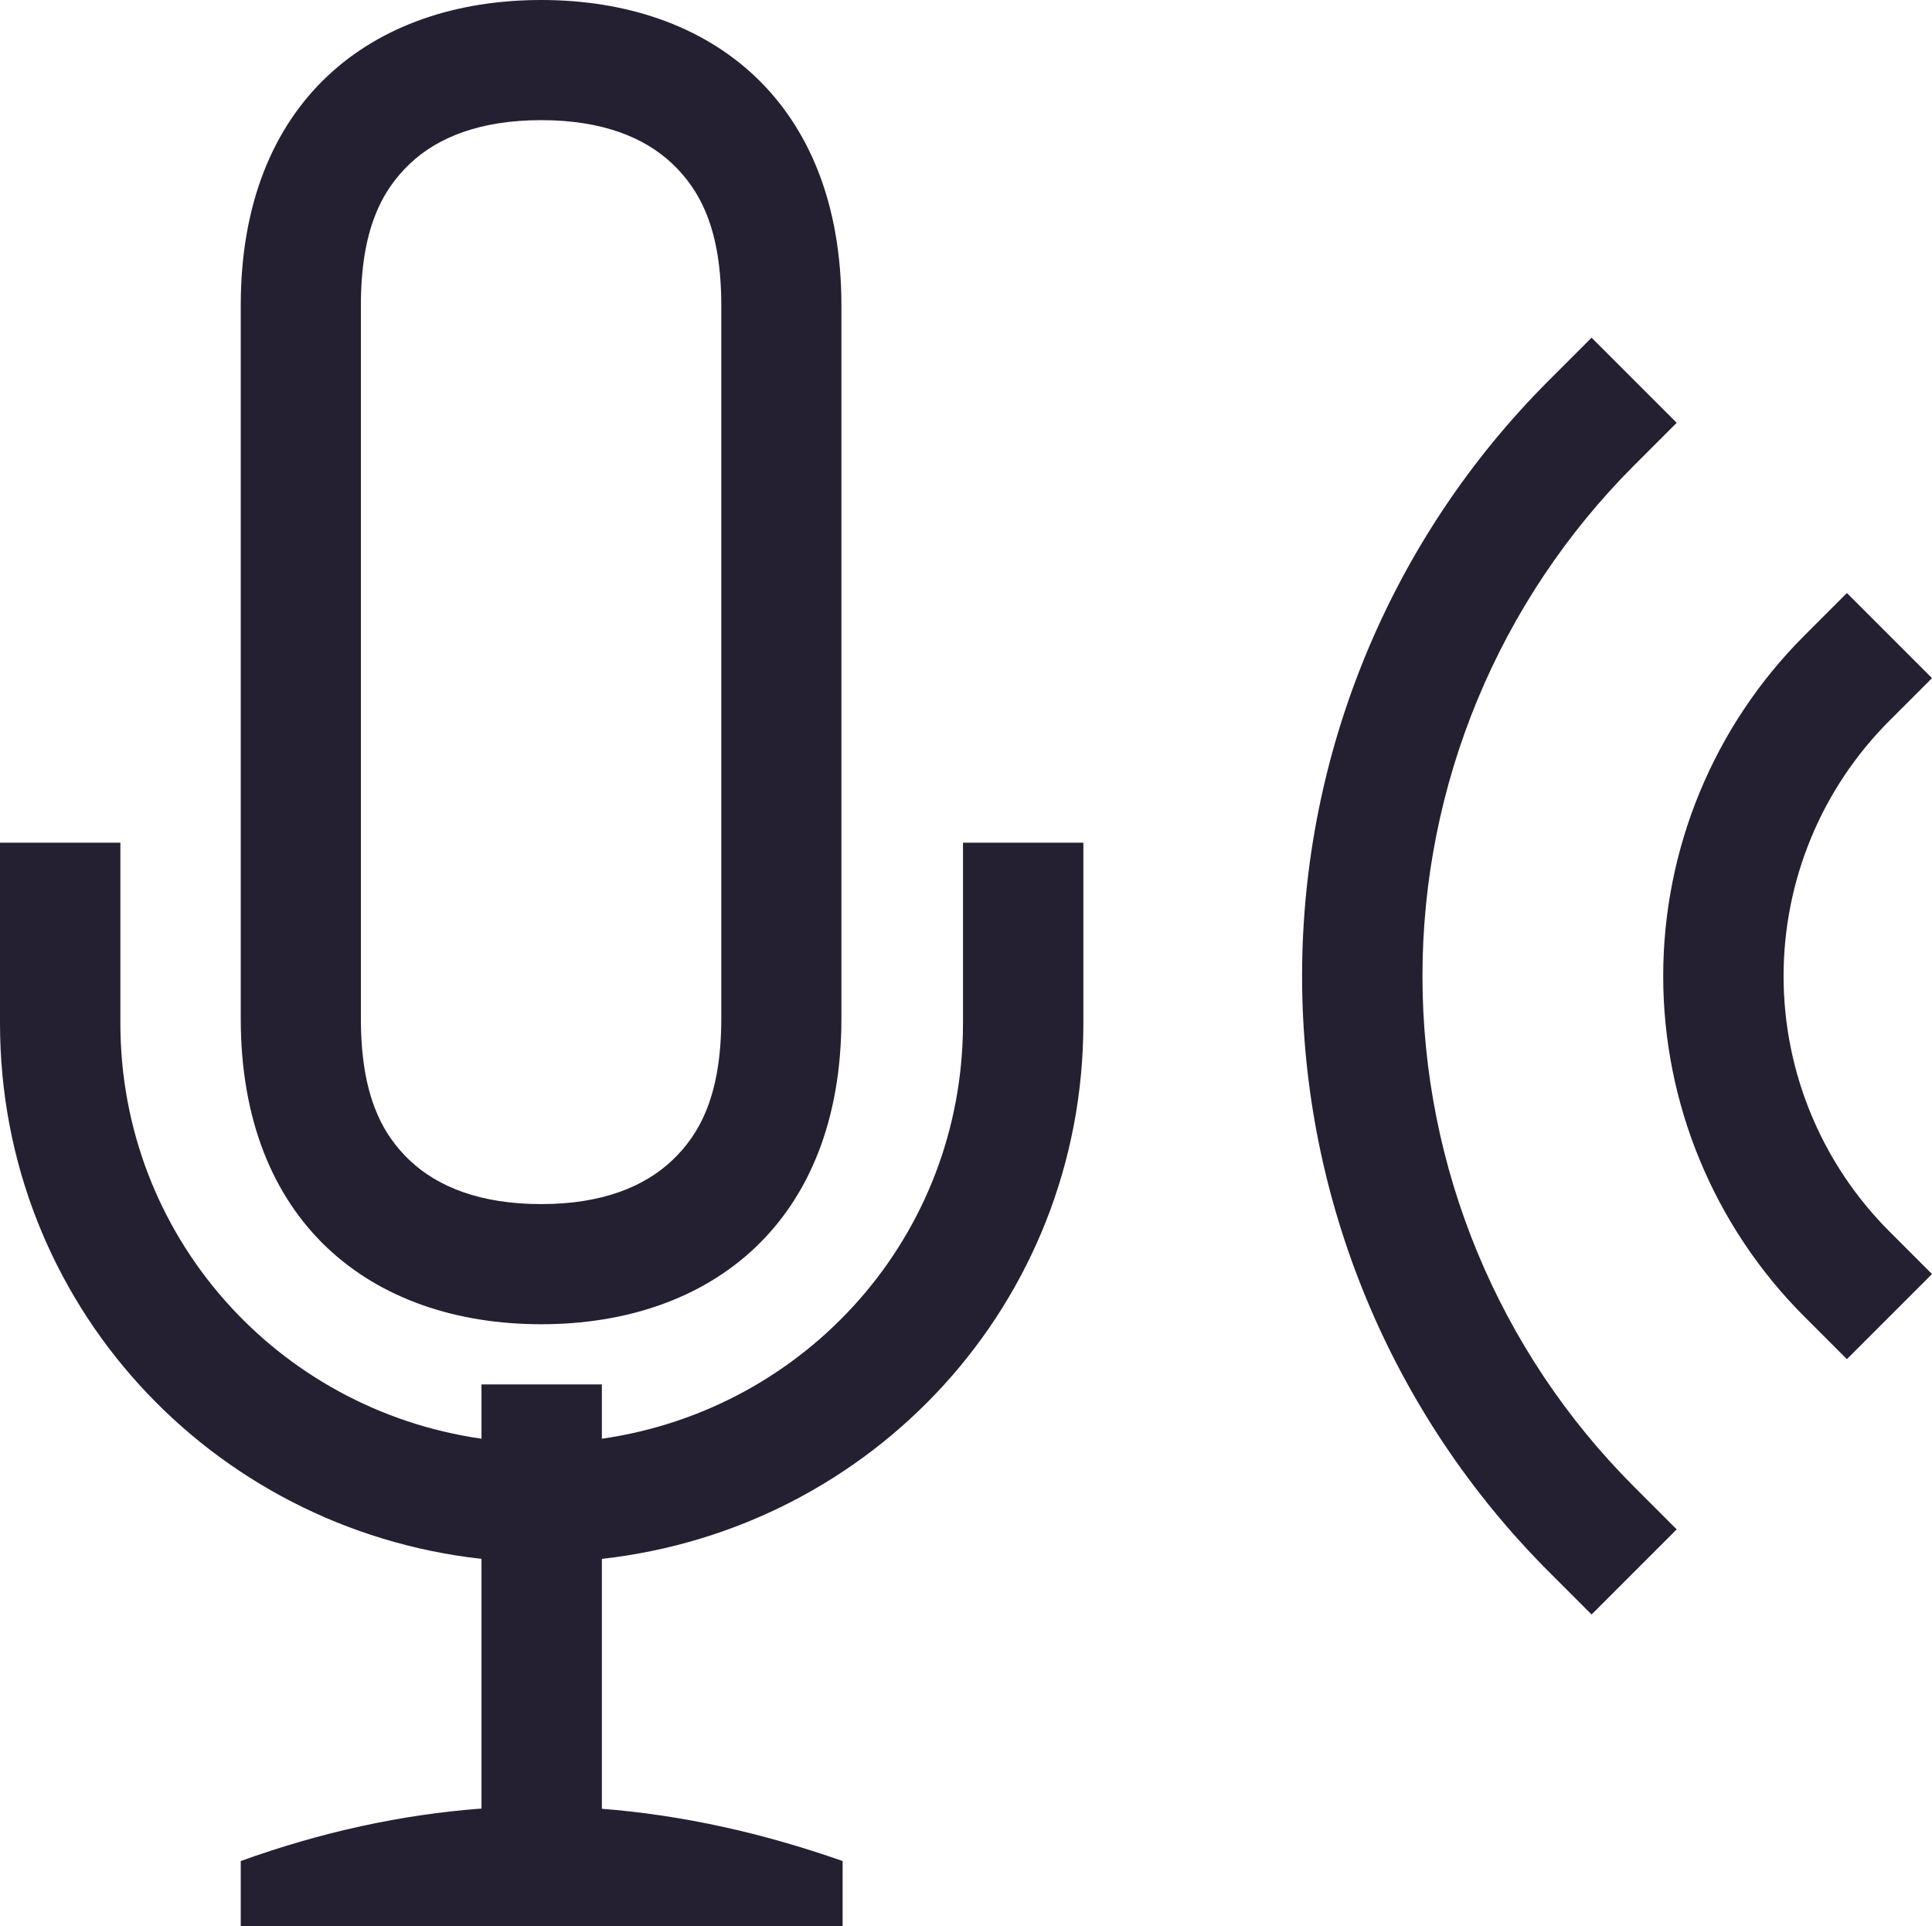 <?xml version='1.0' encoding='UTF-8' standalone='no'?>
<svg xmlns:cc='http://creativecommons.org/ns#' xmlns:dc='http://purl.org/dc/elements/1.1/' height='16' id='svg7384' xmlns:osb='http://www.openswatchbook.org/uri/2009/osb' xmlns:rdf='http://www.w3.org/1999/02/22-rdf-syntax-ns#' xmlns:svg='http://www.w3.org/2000/svg' version='1.1' width='16.05' xmlns='http://www.w3.org/2000/svg'>
  <defs id='defs7386'>
    <linearGradient id='linearGradient5606' osb:paint='solid'>
      <stop id='stop5608' offset='0' style='stop-color:#000000;stop-opacity:1;'/>
    </linearGradient>
    <linearGradient id='linearGradient4526' osb:paint='solid'>
      <stop id='stop4528' offset='0' style='stop-color:#ffffff;stop-opacity:1;'/>
    </linearGradient>
  </defs>
  <g id='layer9' label='status' style='display:inline' transform='translate(-753,307)'>
    <path d='m 768.343,-302.074 0.707,0.707 -0.354,0.354 c -0.563,0.563 -0.879,1.325 -0.879,2.121 0,0.796 0.316,1.558 0.879,2.121 l 0.354,0.354 -0.707,0.707 -0.354,-0.354 c -0.75,-0.75 -1.172,-1.767 -1.172,-2.828 0,-1.061 0.422,-2.078 1.172,-2.828 z' id='path7694' style='color:#000000;font-style:normal;font-variant:normal;font-weight:normal;font-stretch:normal;font-size:medium;line-height:normal;font-family:sans-serif;font-variant-ligatures:normal;font-variant-position:normal;font-variant-caps:normal;font-variant-numeric:normal;font-variant-alternates:normal;font-feature-settings:normal;text-indent:0;text-align:start;text-decoration:none;text-decoration-line:none;text-decoration-style:solid;text-decoration-color:#000000;letter-spacing:normal;word-spacing:normal;text-transform:none;writing-mode:lr-tb;direction:ltr;text-orientation:mixed;dominant-baseline:auto;baseline-shift:baseline;text-anchor:start;white-space:normal;shape-padding:0;clip-rule:nonzero;display:inline;overflow:visible;visibility:visible;opacity:1;isolation:auto;mix-blend-mode:normal;color-interpolation:sRGB;color-interpolation-filters:linearRGB;solid-color:#000000;solid-opacity:1;vector-effect:none;fill:#241f31;fill-opacity:1;fill-rule:nonzero;stroke:none;stroke-width:1;stroke-linecap:square;stroke-linejoin:round;stroke-miterlimit:4;stroke-dasharray:none;stroke-dashoffset:0;stroke-opacity:1;color-rendering:auto;image-rendering:auto;shape-rendering:auto;text-rendering:auto;enable-background:accumulate'/>
    <path d='m 766.222,-304.195 0.707,0.707 -0.354,0.354 c -1.125,1.125 -1.758,2.651 -1.758,4.242 0,1.591 0.632,3.117 1.758,4.242 l 0.354,0.354 -0.707,0.707 -0.354,-0.354 c -1.313,-1.313 -2.051,-3.093 -2.051,-4.949 0,-1.856 0.738,-3.637 2.051,-4.949 z' id='path7696' style='color:#000000;font-style:normal;font-variant:normal;font-weight:normal;font-stretch:normal;font-size:medium;line-height:normal;font-family:sans-serif;font-variant-ligatures:normal;font-variant-position:normal;font-variant-caps:normal;font-variant-numeric:normal;font-variant-alternates:normal;font-feature-settings:normal;text-indent:0;text-align:start;text-decoration:none;text-decoration-line:none;text-decoration-style:solid;text-decoration-color:#000000;letter-spacing:normal;word-spacing:normal;text-transform:none;writing-mode:lr-tb;direction:ltr;text-orientation:mixed;dominant-baseline:auto;baseline-shift:baseline;text-anchor:start;white-space:normal;shape-padding:0;clip-rule:nonzero;display:inline;overflow:visible;visibility:visible;opacity:1;isolation:auto;mix-blend-mode:normal;color-interpolation:sRGB;color-interpolation-filters:linearRGB;solid-color:#000000;solid-opacity:1;vector-effect:none;fill:#241f31;fill-opacity:1;fill-rule:nonzero;stroke:none;stroke-width:1;stroke-linecap:square;stroke-linejoin:round;stroke-miterlimit:4;stroke-dasharray:none;stroke-dashoffset:0;stroke-opacity:1;color-rendering:auto;image-rendering:auto;shape-rendering:auto;text-rendering:auto;enable-background:accumulate'/>
    
    <path d='m 757.496,-307 c -1.409,0 -2.496,0.842 -2.496,2.537 v 2.326 1.059 2.539 c 0,1.695 1.087,2.539 2.496,2.539 1.409,0 2.494,-0.846 2.494,-2.539 v -2.539 -1.059 -2.326 c 0,-1.693 -1.085,-2.537 -2.494,-2.537 z m 0,0.998 c 0.505,0 0.856,0.142 1.088,0.361 0.232,0.219 0.408,0.545 0.408,1.178 v 2.326 1.059 2.539 c 0,0.633 -0.176,0.958 -0.408,1.178 -0.232,0.219 -0.583,0.363 -1.088,0.363 -0.505,0 -0.858,-0.143 -1.09,-0.361 -0.232,-0.219 -0.408,-0.545 -0.408,-1.18 v -2.539 -1.059 -2.326 c 0,-0.635 0.177,-0.959 0.408,-1.178 0.232,-0.219 0.585,-0.361 1.09,-0.361 z M 753,-300 v 1.5 c 0,2.321 1.748,4.199 4,4.449 v 2.074 c -0.667,0.05 -1.335,0.196 -2,0.436 V -291 h 5 v -0.541 c -0.667,-0.234 -1.333,-0.382 -2,-0.434 v -2.076 c 2.252,-0.251 4,-2.128 4,-4.449 v -1.5 h -1 v 1.5 c 0,1.768 -1.302,3.208 -3,3.451 V -295.5 h -1 v 0.451 c -1.698,-0.243 -3,-1.684 -3,-3.451 v -1.5 z' id='path7677' style='color:#000000;display:inline;overflow:visible;visibility:visible;fill:#241f31;fill-opacity:1;fill-rule:nonzero;stroke:none;stroke-width:0.5;marker:none;enable-background:accumulate'/>
  </g>
  <g id='layer2' transform='translate(-512,-60)'/>
  <g id='layer3' style='display:inline' transform='translate(-512,-60)'/>
  <g id='g6217' transform='translate(-512,-60)'/>
  <g id='layer1' transform='translate(-512,-60)'/>
</svg>
